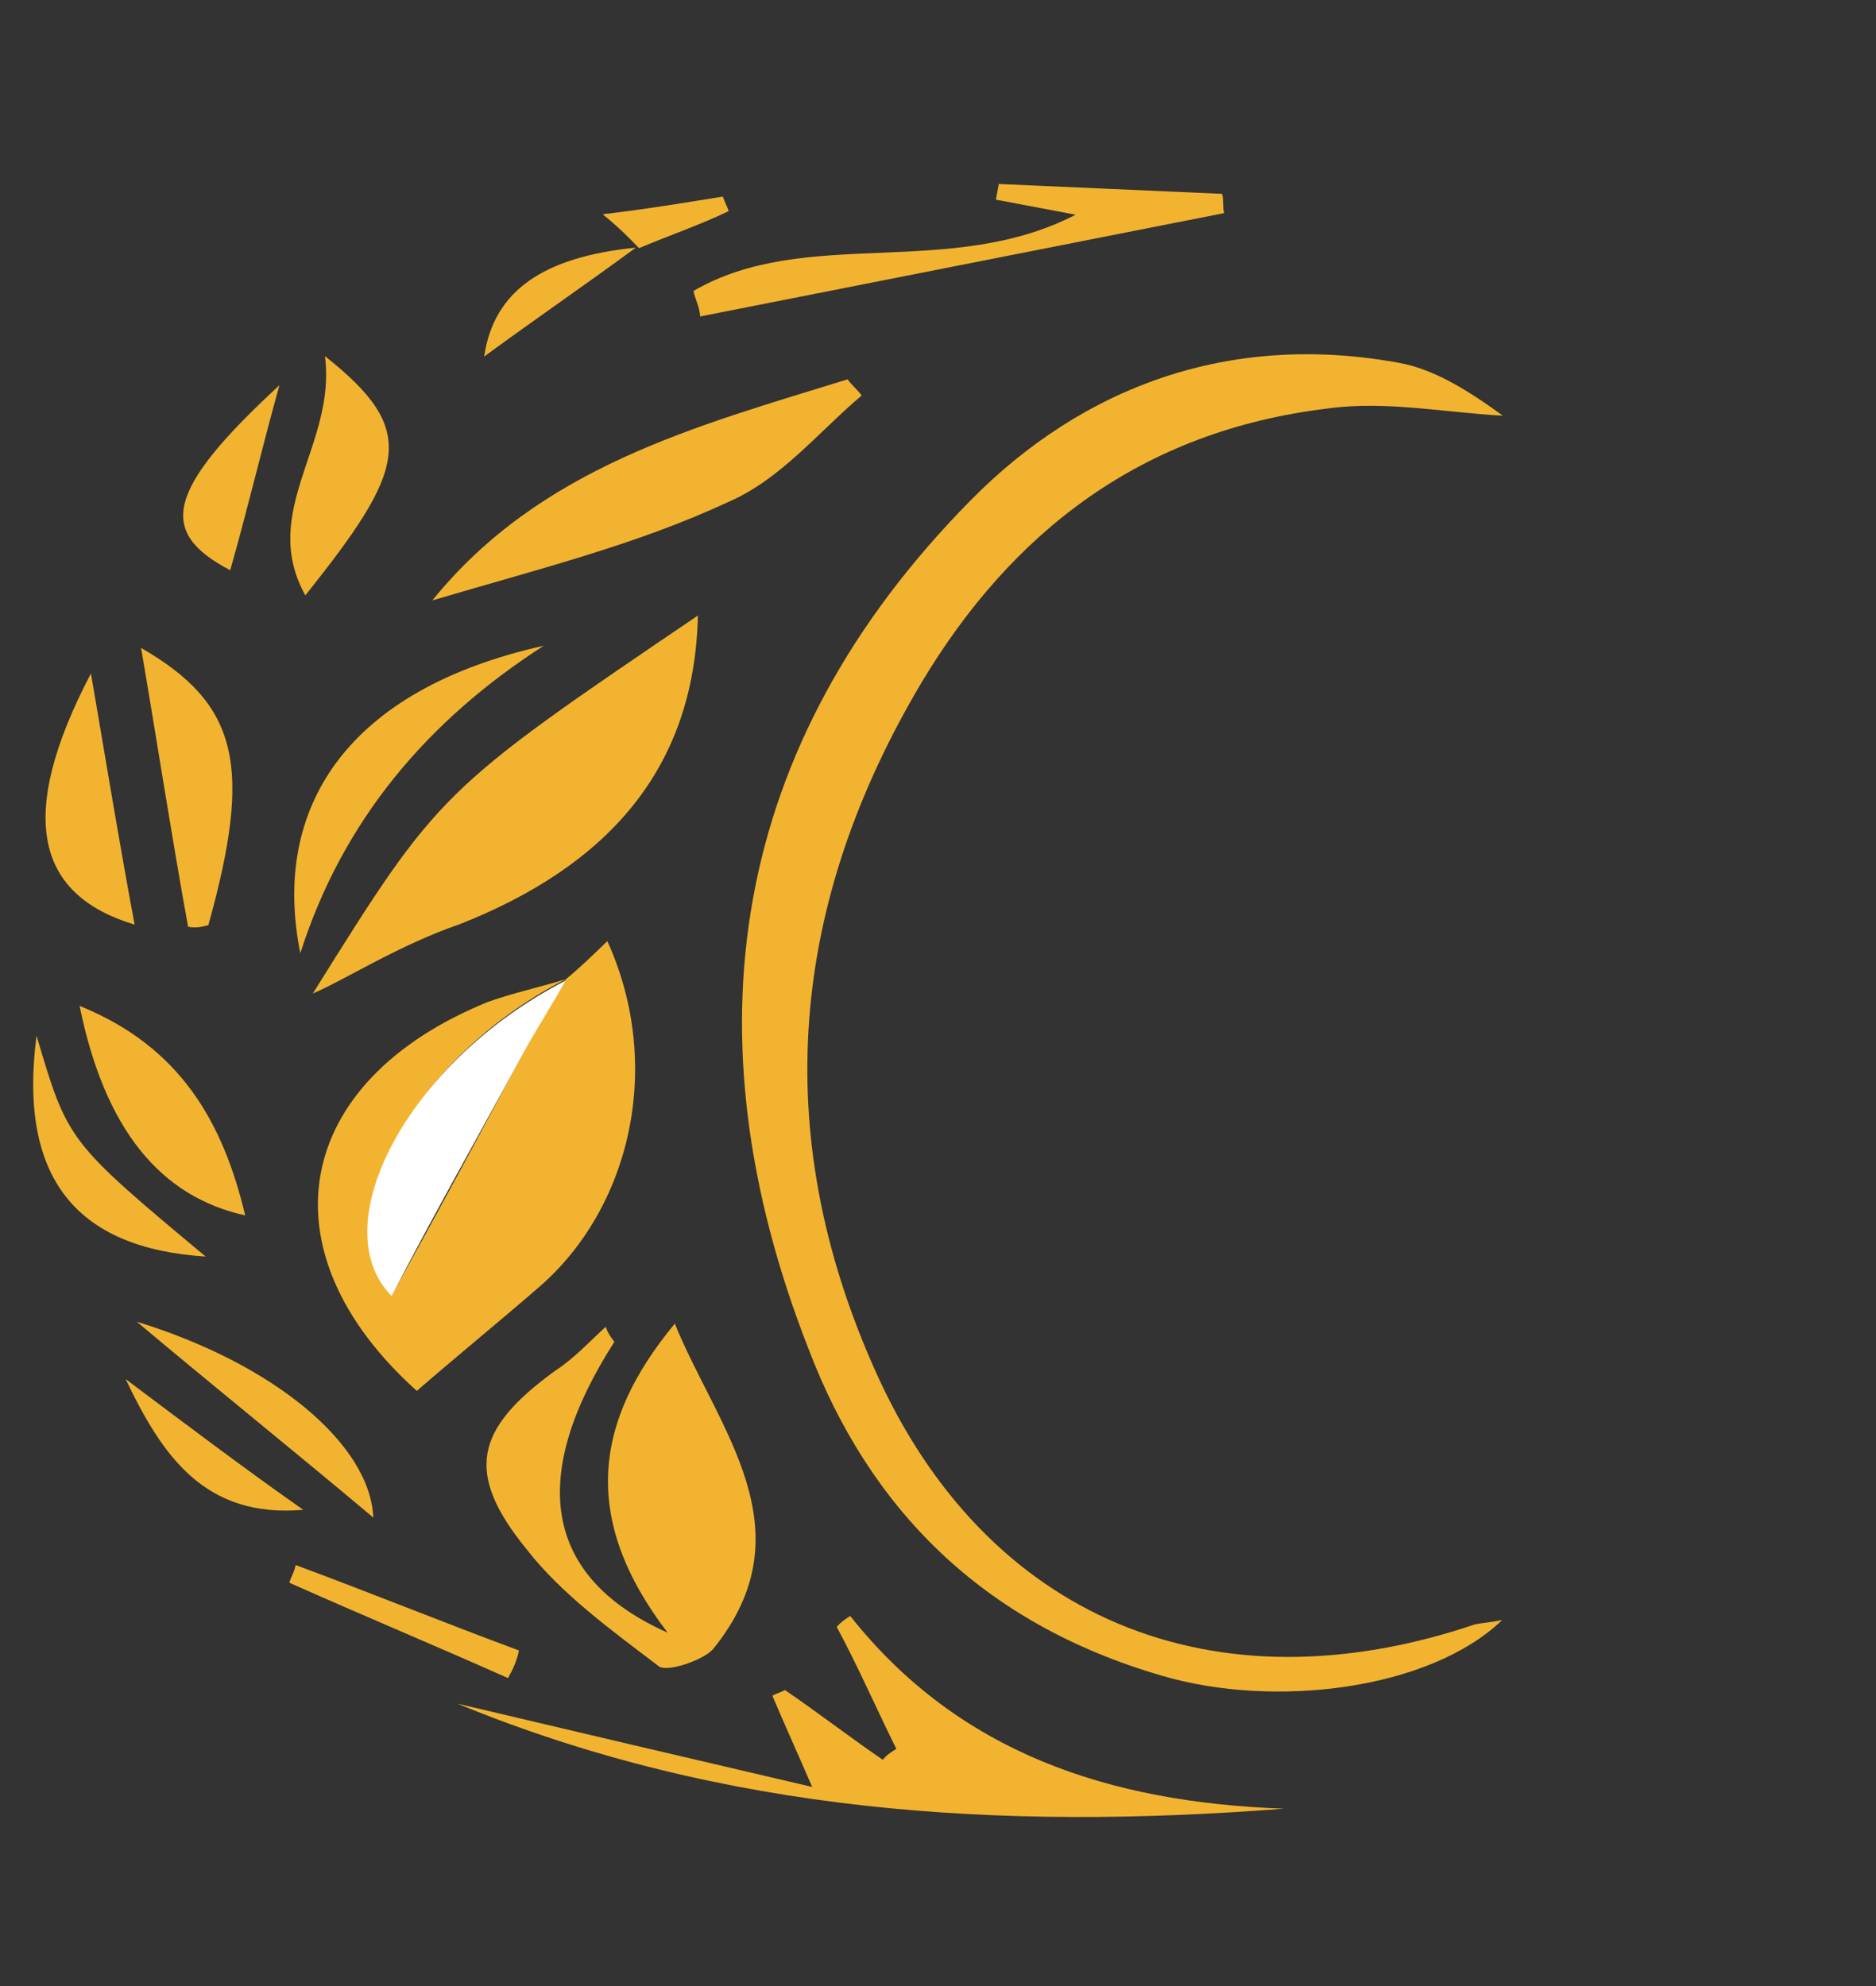 <svg width="34" height="36" viewBox="0 0 34 36" fill="none" xmlns="http://www.w3.org/2000/svg">
<rect x="0" y="0" width="34" height="36" fill="#333333" stroke="none"/>
<path d="M27.226 29.365C25.914 30.627 23.104 30.977 21.058 30.375C17.791 29.424 15.753 27.339 14.651 24.445C12.424 18.749 13.225 13.5 17.585 9.076C19.626 7.003 22.281 6.021 25.334 6.573C25.986 6.684 26.618 7.086 27.237 7.535C26.204 7.48 25.108 7.26 24.078 7.403C20.679 7.806 18.329 9.654 16.701 12.373C14.338 16.348 13.919 20.502 15.86 24.84C17.864 29.343 21.987 31.049 26.736 29.443C26.846 29.421 27.006 29.41 27.226 29.365Z" fill="#F2B430"/>
<path d="M10.257 17.749C10.501 17.55 10.754 17.305 11.007 17.059C12.028 19.307 11.437 21.886 9.769 23.331C9.027 23.974 8.295 24.569 7.554 25.212C4.728 22.671 5.309 19.601 8.835 18.165C9.279 18.004 9.763 17.9 10.257 17.749C7.397 19.213 5.901 22.208 7.109 23.464C7.894 22.047 8.687 20.583 9.49 19.071C9.729 18.627 9.968 18.183 10.257 17.749Z" fill="#F2B430"/>
<path d="M11.134 24.324C9.595 26.724 9.813 28.575 12.1 29.595C10.527 27.536 10.757 25.769 12.23 23.993C13.005 25.901 14.673 27.733 12.921 29.896C12.727 30.104 12.066 30.322 11.934 30.199C11.076 29.547 10.168 28.887 9.545 28.084C8.413 26.695 8.614 25.902 10.053 24.853C10.405 24.626 10.667 24.333 10.979 24.05C11.011 24.154 11.052 24.21 11.134 24.324Z" fill="#F2B430"/>
<path d="M5.67 18.008C7.966 14.333 7.966 14.333 12.648 11.158C12.587 13.935 11.015 15.692 8.336 16.751C7.231 17.129 6.231 17.772 5.67 18.008Z" fill="#F2B430"/>
<path d="M23.271 32.785C18.134 33.183 13.13 32.873 8.29 30.881C10.367 31.372 12.493 31.872 14.72 32.391C14.396 31.644 14.177 31.163 13.999 30.738C14.058 30.7 14.167 30.672 14.225 30.634C14.82 31.04 15.406 31.493 16 31.899C16.068 31.814 16.127 31.776 16.245 31.701C15.871 30.945 15.547 30.199 15.165 29.491C15.232 29.405 15.35 29.33 15.409 29.292C17.369 31.766 20.09 32.673 23.271 32.785Z" fill="#F2B430"/>
<path d="M7.836 10.883C9.792 8.465 12.617 7.727 15.361 6.876C15.443 6.99 15.534 7.056 15.616 7.169C14.815 7.849 14.138 8.7 13.183 9.106C11.54 9.872 9.752 10.316 7.836 10.883Z" fill="#F2B430"/>
<path d="M12.57 5.273C14.602 4.092 17.205 5.074 19.495 3.892C18.847 3.77 18.448 3.694 18.049 3.619C18.067 3.524 18.084 3.43 18.102 3.335C19.435 3.392 20.817 3.457 22.149 3.514C22.181 3.618 22.154 3.759 22.186 3.863C19.021 4.487 15.855 5.112 12.69 5.736C12.675 5.538 12.594 5.424 12.57 5.273Z" fill="#F2B430"/>
<path d="M9.855 11.705C7.738 13.066 6.207 14.88 5.443 17.279C4.91 14.634 6.296 12.499 9.855 11.705Z" fill="#F2B430"/>
<path d="M3.409 16.799C3.105 15.127 2.851 13.464 2.557 11.745C4.327 12.765 4.579 13.889 3.776 16.77C3.667 16.798 3.558 16.827 3.409 16.799Z" fill="#F2B430"/>
<path d="M1.443 18.234C3.267 18.971 4.041 20.34 4.444 22.031C2.907 21.691 1.898 20.473 1.443 18.234Z" fill="#F2B430"/>
<path d="M5.889 6.456C7.596 7.806 7.363 8.496 5.534 10.792C4.687 9.262 6.102 8.062 5.889 6.456Z" fill="#F2B430"/>
<path d="M1.648 12.207C1.943 13.927 2.182 15.391 2.44 16.76C0.68 16.232 0.273 14.834 1.648 12.207Z" fill="#F2B430"/>
<path d="M0.662 18.773C1.229 20.69 1.229 20.69 3.727 22.777C1.379 22.626 0.329 21.351 0.662 18.773Z" fill="#F2B430"/>
<path d="M6.766 27.509C5.34 26.309 3.905 25.157 2.479 23.958C4.968 24.723 6.708 26.177 6.766 27.509Z" fill="#F2B430"/>
<path d="M5.064 6.983C4.741 8.145 4.477 9.269 4.172 10.336C2.856 9.647 2.999 8.891 5.064 6.983Z" fill="#F2B430"/>
<path d="M2.277 24.998C3.408 25.848 4.448 26.632 5.496 27.368C3.712 27.52 2.943 26.396 2.277 24.998Z" fill="#F2B430"/>
<path d="M9.207 30.418C7.873 29.823 6.58 29.285 5.246 28.69C5.264 28.596 5.332 28.511 5.358 28.369C6.71 28.869 8.053 29.417 9.405 29.917C9.369 30.106 9.283 30.285 9.207 30.418Z" fill="#F2B430"/>
<path d="M11.525 4.488C10.625 5.15 9.675 5.802 8.775 6.463C8.949 5.273 9.84 4.659 11.525 4.488Z" fill="#F2B430"/>
<path d="M11.581 4.498C11.409 4.319 11.236 4.139 10.923 3.884C11.715 3.79 12.408 3.676 13.101 3.563C13.133 3.666 13.174 3.723 13.206 3.827C12.695 4.073 12.143 4.262 11.581 4.498Z" fill="#F2B430"/>
<path d="M10.246 17.777C10.007 18.221 9.718 18.655 9.479 19.099C8.686 20.564 7.833 22.066 7.099 23.492C5.84 22.227 7.386 19.241 10.246 17.777Z" fill="white"/>
</svg>

